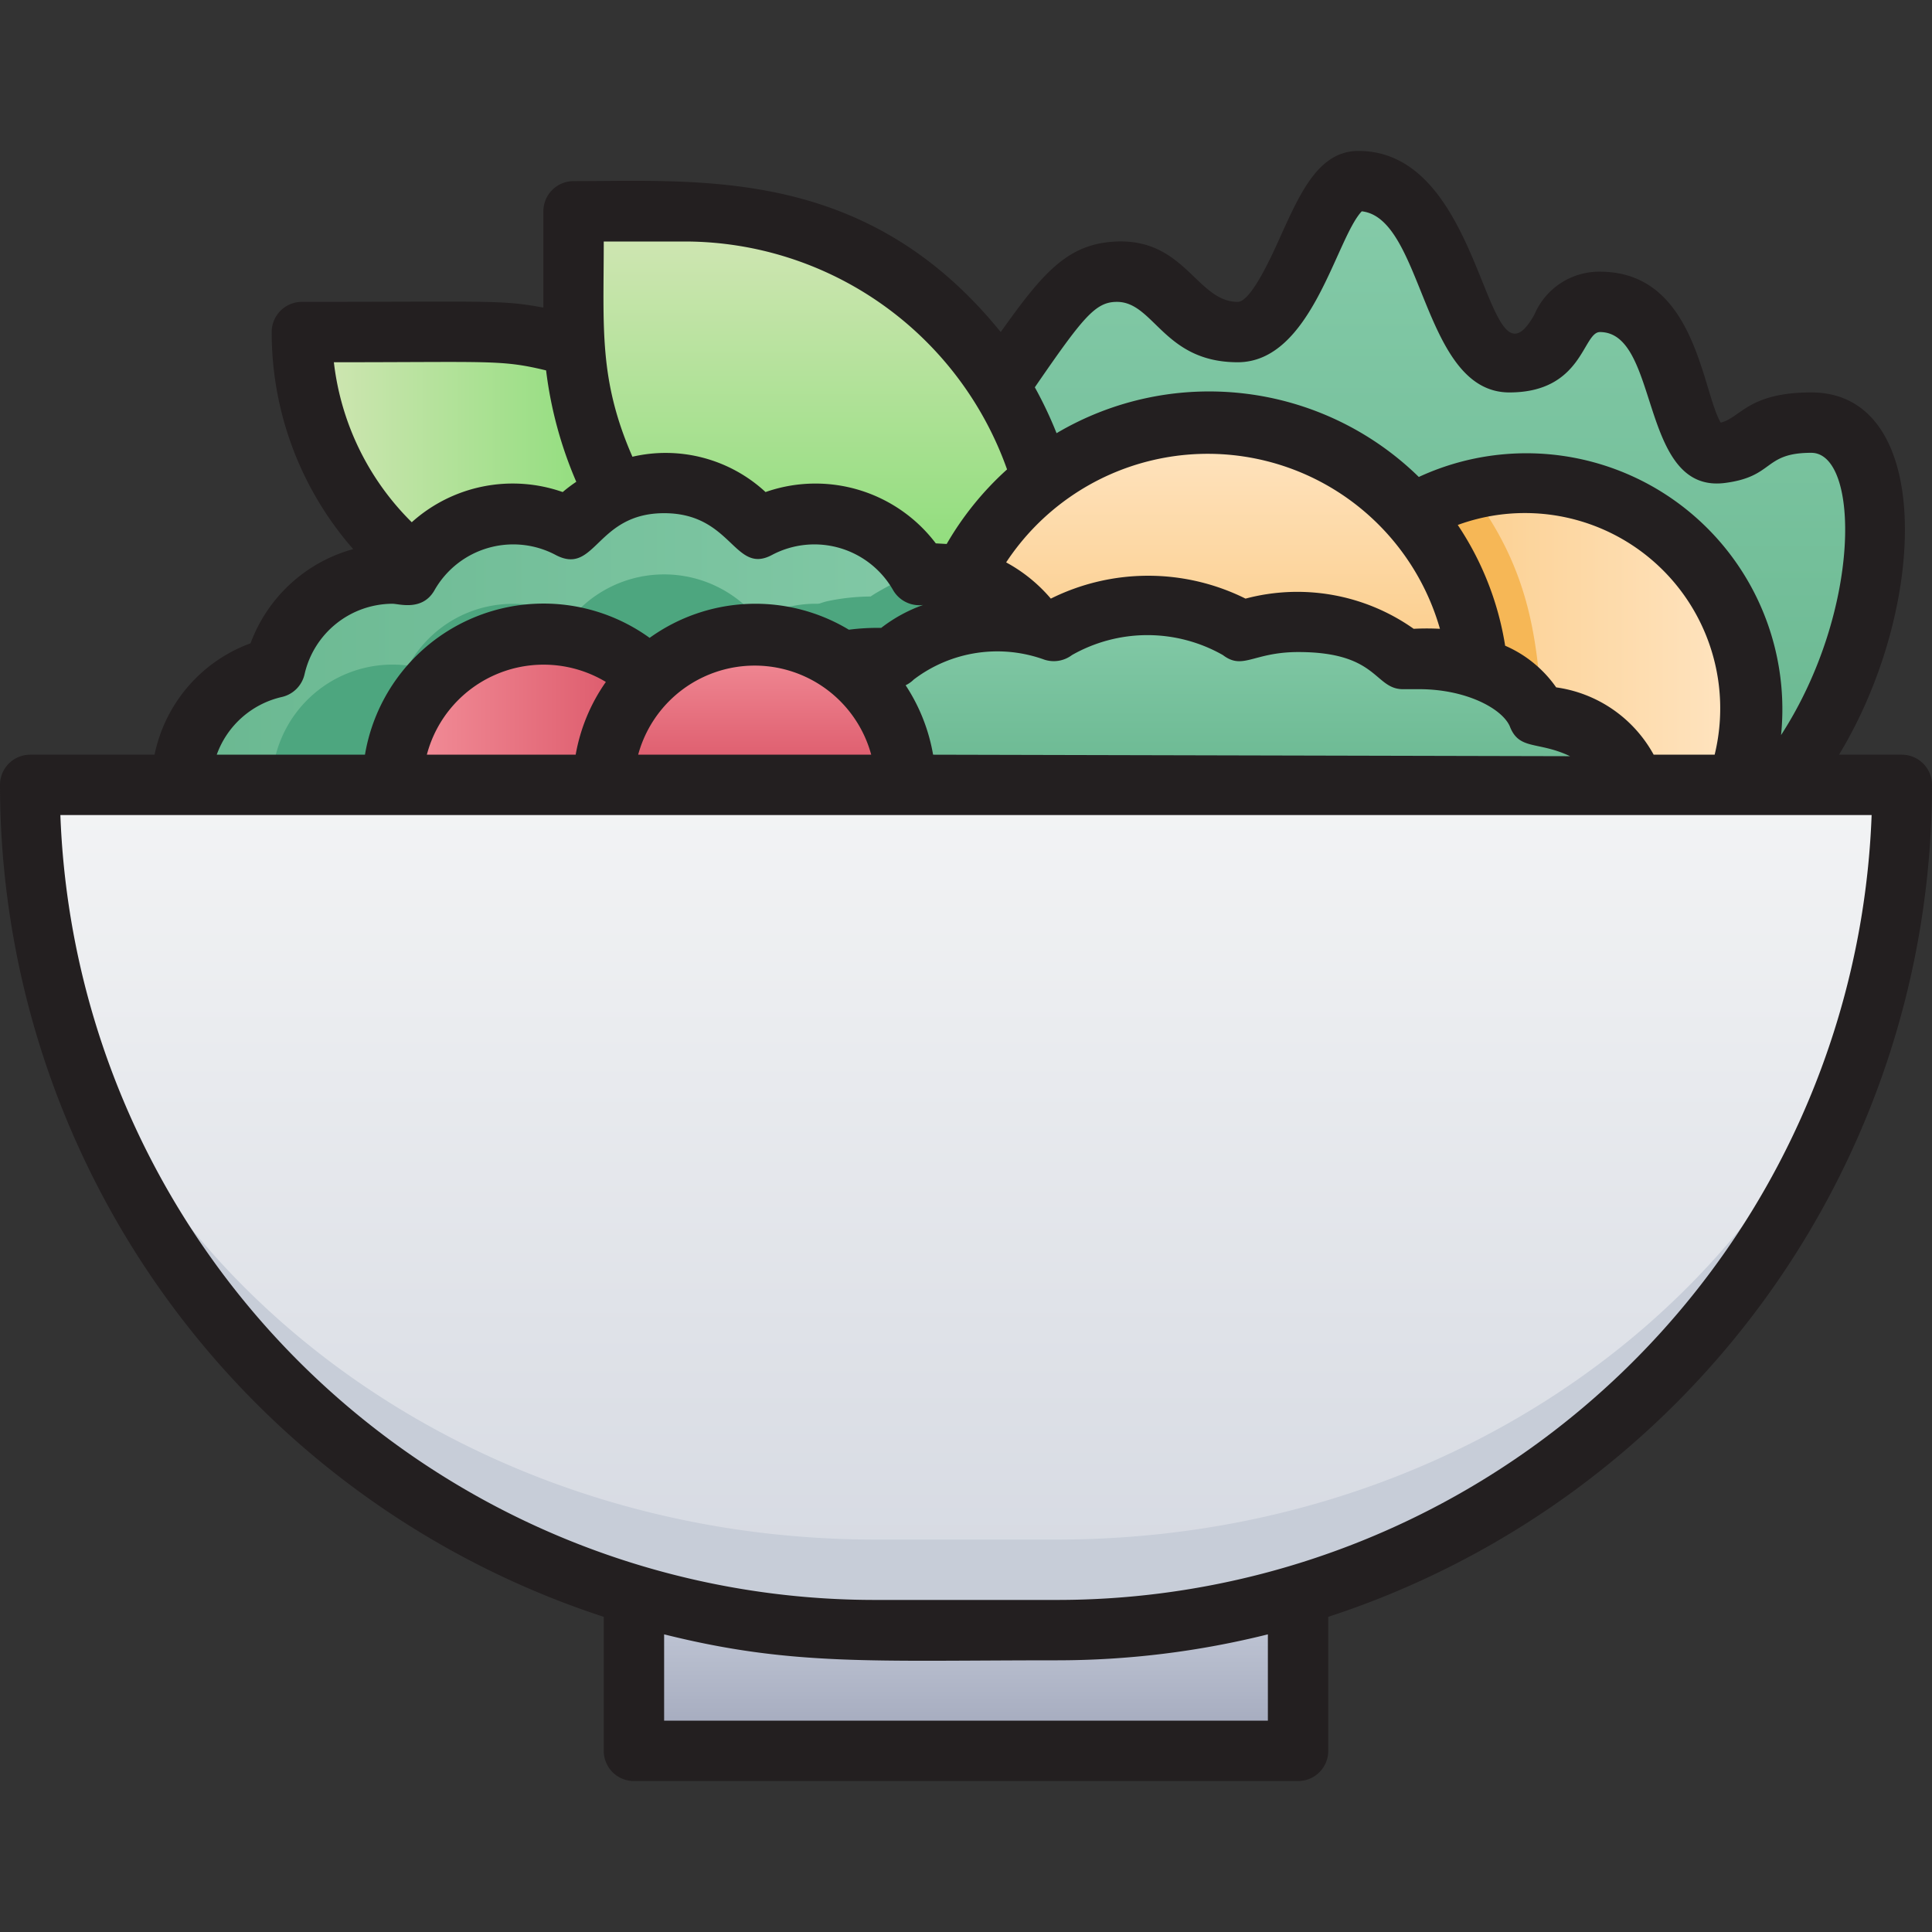 <svg width="64" height="64" xmlns="http://www.w3.org/2000/svg" xmlns:xlink="http://www.w3.org/1999/xlink" viewBox="0 0 64 64"><rect x="0" y="0" width="64" height="64" fill="#333333" stroke="none"/><defs><style>.cls-1{fill:url(#linear-gradient);}.cls-2{fill:url(#linear-gradient-2);}.cls-3{fill:url(#linear-gradient-3);}.cls-4{fill:#4da67f;}.cls-5{fill:url(#linear-gradient-4);}.cls-6{fill:url(#linear-gradient-5);}.cls-7{fill:url(#linear-gradient-6);}.cls-8{fill:url(#linear-gradient-7);}.cls-9{fill:#c7cdd8;}.cls-10{fill:#f6b756;}.cls-11{fill:url(#linear-gradient-8);}.cls-12{fill:url(#linear-gradient-9);}.cls-13{fill:url(#linear-gradient-10);}.cls-14{fill:url(#linear-gradient-11);}.cls-15{fill:url(#linear-gradient-12);}.cls-16{fill:#231f20;}</style><linearGradient id="linear-gradient" x1="47.64" y1="26" x2="47.64" y2="6" gradientUnits="userSpaceOnUse"><stop offset="0" stop-color="#6ab891"/><stop offset="1" stop-color="#85cba9"/></linearGradient><linearGradient id="linear-gradient-2" x1="46.72" y1="20.99" x2="58.03" y2="20.99" gradientUnits="userSpaceOnUse"><stop offset="0" stop-color="#fbcc88"/><stop offset="1" stop-color="#ffe5c3"/></linearGradient><linearGradient id="linear-gradient-3" x1="6" y1="21" x2="34.52" y2="21" xlink:href="#linear-gradient"/><linearGradient id="linear-gradient-4" x1="40.93" x2="40.93" y2="20" xlink:href="#linear-gradient"/><linearGradient id="linear-gradient-5" x1="32" y1="58" x2="32" y2="52.83" gradientUnits="userSpaceOnUse"><stop offset="0" stop-color="#a0a6ba"/><stop offset="1" stop-color="#c6ccda"/></linearGradient><linearGradient id="linear-gradient-6" x1="32" y1="54" x2="32" y2="25.96" gradientUnits="userSpaceOnUse"><stop offset="0" stop-color="#d4d8e1"/><stop offset="1" stop-color="#f3f4f5"/></linearGradient><linearGradient id="linear-gradient-7" x1="32" x2="32" y2="26" xlink:href="#linear-gradient-6"/><linearGradient id="linear-gradient-8" x1="40.42" y1="22.11" x2="40.42" y2="13.98" xlink:href="#linear-gradient-2"/><linearGradient id="linear-gradient-9" x1="26.75" y1="19.1" x2="26.75" y2="7" gradientUnits="userSpaceOnUse"><stop offset="0" stop-color="#8cdd79"/><stop offset="1" stop-color="#d4e6b6"/></linearGradient><linearGradient id="linear-gradient-10" x1="21.5" y1="23.5" x2="13" y2="23.5" gradientUnits="userSpaceOnUse"><stop offset="0" stop-color="#da5466"/><stop offset="1" stop-color="#f4929c"/></linearGradient><linearGradient id="linear-gradient-11" x1="25" y1="26" x2="25" y2="20.99" xlink:href="#linear-gradient-10"/><linearGradient id="linear-gradient-12" x1="20.38" y1="14.88" x2="10" y2="14.88" xlink:href="#linear-gradient-9"/></defs><title>Sald</title><g id="Sald"><path class="cls-1" d="M59,26H57.56c2.42-6.52-4.93-12.52-10.84-9a9,9,0,0,0-12.2-1.16,12.23,12.23,0,0,0-1.38-3.08C35,10,35.62,9.05,37,9c1.85-.07,2,2,4,2s2.57-5,4-5c3,0,3,6,5,6s1.35-2,3-2c3,0,2.3,5.22,4,5,1.34-.17,1-1,3-1C62.89,14,63.13,20.75,59,26Z"/><path class="cls-2" d="M57.56,26H54c0-1.36-1.71-2.13-3.11-2.33A3,3,0,0,0,49,22.11,8.87,8.87,0,0,0,46.72,17C52.64,13.48,60,19.48,57.56,26Z"/><path class="cls-3" d="M34.52,26H6a4,4,0,0,1,3.11-3.89,4,4,0,0,1,4.42-3.06A3.94,3.94,0,0,1,18.9,17.5a4,4,0,0,1,6.2,0A3.94,3.94,0,0,1,30.45,19a4.2,4.2,0,0,1,3.84,1.72C34.42,23.49,34.36,22.3,34.52,26Z"/><path class="cls-4" d="M34.52,29H6a4,4,0,0,1,3.11-3.89,4,4,0,0,1,4.42-3.06A3.94,3.94,0,0,1,18.9,20.5a4,4,0,0,1,6.2,0A3.94,3.94,0,0,1,30.45,22a4.2,4.2,0,0,1,3.84,1.72C34.42,26.49,34.36,25.3,34.52,29Z"/><path class="cls-4" d="M34.52,26H25.86V21.9a2,2,0,0,1,1.62-2,7.19,7.19,0,0,1,1.36-.14c.33-.23,1.52-.86,1.63-.75a3.94,3.94,0,0,1,3.82,1.69C34.42,23.49,34.36,22.3,34.52,26Z"/><path class="cls-5" d="M54,26H27.86V21.9a5.92,5.92,0,0,1,1.67-.07c1.19-1.28,3.73-1.5,5.37-.93a5.79,5.79,0,0,1,6.2,0,5.5,5.5,0,0,1,5.37.93c1.65-.09,3.87.37,4.42,1.84C52.67,23.91,54,24.86,54,26Z"/><rect class="cls-6" x="21" y="52.83" width="22" height="5.17"/><path class="cls-7" d="M35,54H29A28,28,0,0,1,1,26c0-.1-1.6,0,62,0A28,28,0,0,1,35,54Z"/><path class="cls-8" d="M63,26A28,28,0,0,1,35,54H29A28,28,0,0,1,1,26Z"/><path class="cls-9" d="M63,27.29A28,28,0,0,1,35,54H29A28,28,0,0,1,1,27.29C1.79,40.49,14,51,29,51h6C50.31,51,62.23,40.21,63,27.29Z"/><path class="cls-10" d="M51.11,23.7l-.22,0A3,3,0,0,0,49,22.11,8.87,8.87,0,0,0,46.72,17a7,7,0,0,1,1.94-.8C50.81,19,50.89,21.39,51.11,23.7Z"/><path class="cls-11" d="M49,22.11a6.08,6.08,0,0,0-2.48-.28,5.5,5.5,0,0,0-5.37-.93,5.79,5.79,0,0,0-6.2,0,4.21,4.21,0,0,0-.61-.16,4,4,0,0,0-2.4-1.64,9,9,0,0,1,17.06,3Z"/><path class="cls-12" d="M34.52,15.87a9,9,0,0,0-2.63,3.23,3.49,3.49,0,0,0-1.42-.05A3.94,3.94,0,0,0,25.1,17.5a4,4,0,0,0-4.72-1.15C18.69,13.13,19,10.65,19,7h3.72A12.29,12.29,0,0,1,34.52,15.87Z"/><path class="cls-13" d="M21.5,22.43A5,5,0,0,0,20,26H13A5,5,0,0,1,21.5,22.43Z"/><path class="cls-14" d="M30,26H20a5,5,0,0,1,10,0Z"/><path class="cls-15" d="M20.38,16.35A4,4,0,0,0,18.9,17.5a3.91,3.91,0,0,0-5.19,1.27A10,10,0,0,1,10,11c6.34,0,7.19-.13,9,.47A12.16,12.16,0,0,0,20.38,16.35Z"/><path class="cls-16" d="M64,26a1,1,0,0,0-1-1H60.92c2.95-4.86,3.16-12-.92-12-2.09,0-2.34.84-3,1-.63-1.09-.84-5-4-5a2.33,2.33,0,0,0-2.17,1.42C49.17,13.38,49.28,5,45,5c-1.3,0-1.91,1.35-2.56,2.78C42.12,8.5,41.44,10,41,10c-1.34,0-1.74-2.08-4-2-1.61.06-2.43,1-3.85,3C28.72,5.53,23.28,6,19,6a1,1,0,0,0-1,1v3.19c-1.4-.26-1.71-.19-8-.19a1,1,0,0,0-1,1,10.89,10.89,0,0,0,2.7,7.19,5.05,5.05,0,0,0-3.4,3.12A5,5,0,0,0,5.12,25H1a1,1,0,0,0-1,1A29,29,0,0,0,20,53.56V58a1,1,0,0,0,1,1H43a1,1,0,0,0,1-1V53.56A29,29,0,0,0,64,26Zm-9.22-1a4.37,4.37,0,0,0-3.23-2.23,4,4,0,0,0-1.69-1.38,10,10,0,0,0-1.57-4A6.47,6.47,0,0,1,56.8,25ZM14.14,25a4,4,0,0,1,5.93-2.41,6,6,0,0,0-1,2.41Zm14.72,0H21.14A4,4,0,0,1,28.86,25Zm2.05,0A6.05,6.05,0,0,0,30,22.7a1,1,0,0,0,.27-.19,4.57,4.57,0,0,1,4.32-.66,1,1,0,0,0,.92-.15,5.06,5.06,0,0,1,5,0c.67.51,1-.1,2.5-.1,2.7,0,2.5,1.27,3.52,1.23l.48,0c1.54,0,2.73.63,3,1.22.31.82.93.49,2,1ZM47.7,20.83a8.43,8.43,0,0,0-.87,0,6.68,6.68,0,0,0-5.57-1,7.24,7.24,0,0,0-6.45,0,5.18,5.18,0,0,0-1.48-1.2A8,8,0,0,1,47.7,20.83ZM37,10c1.23,0,1.55,2,4,2s3.25-4.09,4.11-5c2.06.23,2,6,4.89,6,2.43,0,2.43-2,3-2,2,0,1.29,5.35,4.13,5,1.66-.21,1.27-1,2.87-1s1.68,5.21-1,9.35A8.48,8.48,0,0,0,47,15.8,9.93,9.93,0,0,0,35,14.35a13.23,13.23,0,0,0-.72-1.52C35.89,10.49,36.29,10,37,10ZM20,8h2.72a11.34,11.34,0,0,1,10.64,7.55,10.18,10.18,0,0,0-2,2.47L31,18a5,5,0,0,0-5.64-1.7,4.87,4.87,0,0,0-4.41-1.17C19.83,12.57,20,10.85,20,8Zm-1.91,4.27a13.39,13.39,0,0,0,1,3.69,4.83,4.83,0,0,0-.45.34,5,5,0,0,0-5,1A8.88,8.88,0,0,1,11.06,12C16.26,12,16.6,11.91,18.09,12.27ZM9.33,23.09a1,1,0,0,0,.76-.76A3,3,0,0,1,13,20c.22,0,1,.26,1.4-.46a3,3,0,0,1,4-1.16C19.73,19.09,19.74,17,22,17s2.32,2.06,3.58,1.38a3,3,0,0,1,4,1.16,1,1,0,0,0,1,.5,5,5,0,0,0-1.39.76,7.34,7.34,0,0,0-1.07.06,6,6,0,0,0-6.6.27A6,6,0,0,0,12.09,25H7.18A3,3,0,0,1,9.33,23.09ZM42,57H22V54.14c4.24,1.06,6.93.86,13,.86a28.86,28.86,0,0,0,7-.86Zm-7-4H29A27,27,0,0,1,2,27H62A27,27,0,0,1,35,53Z"/></g></svg>